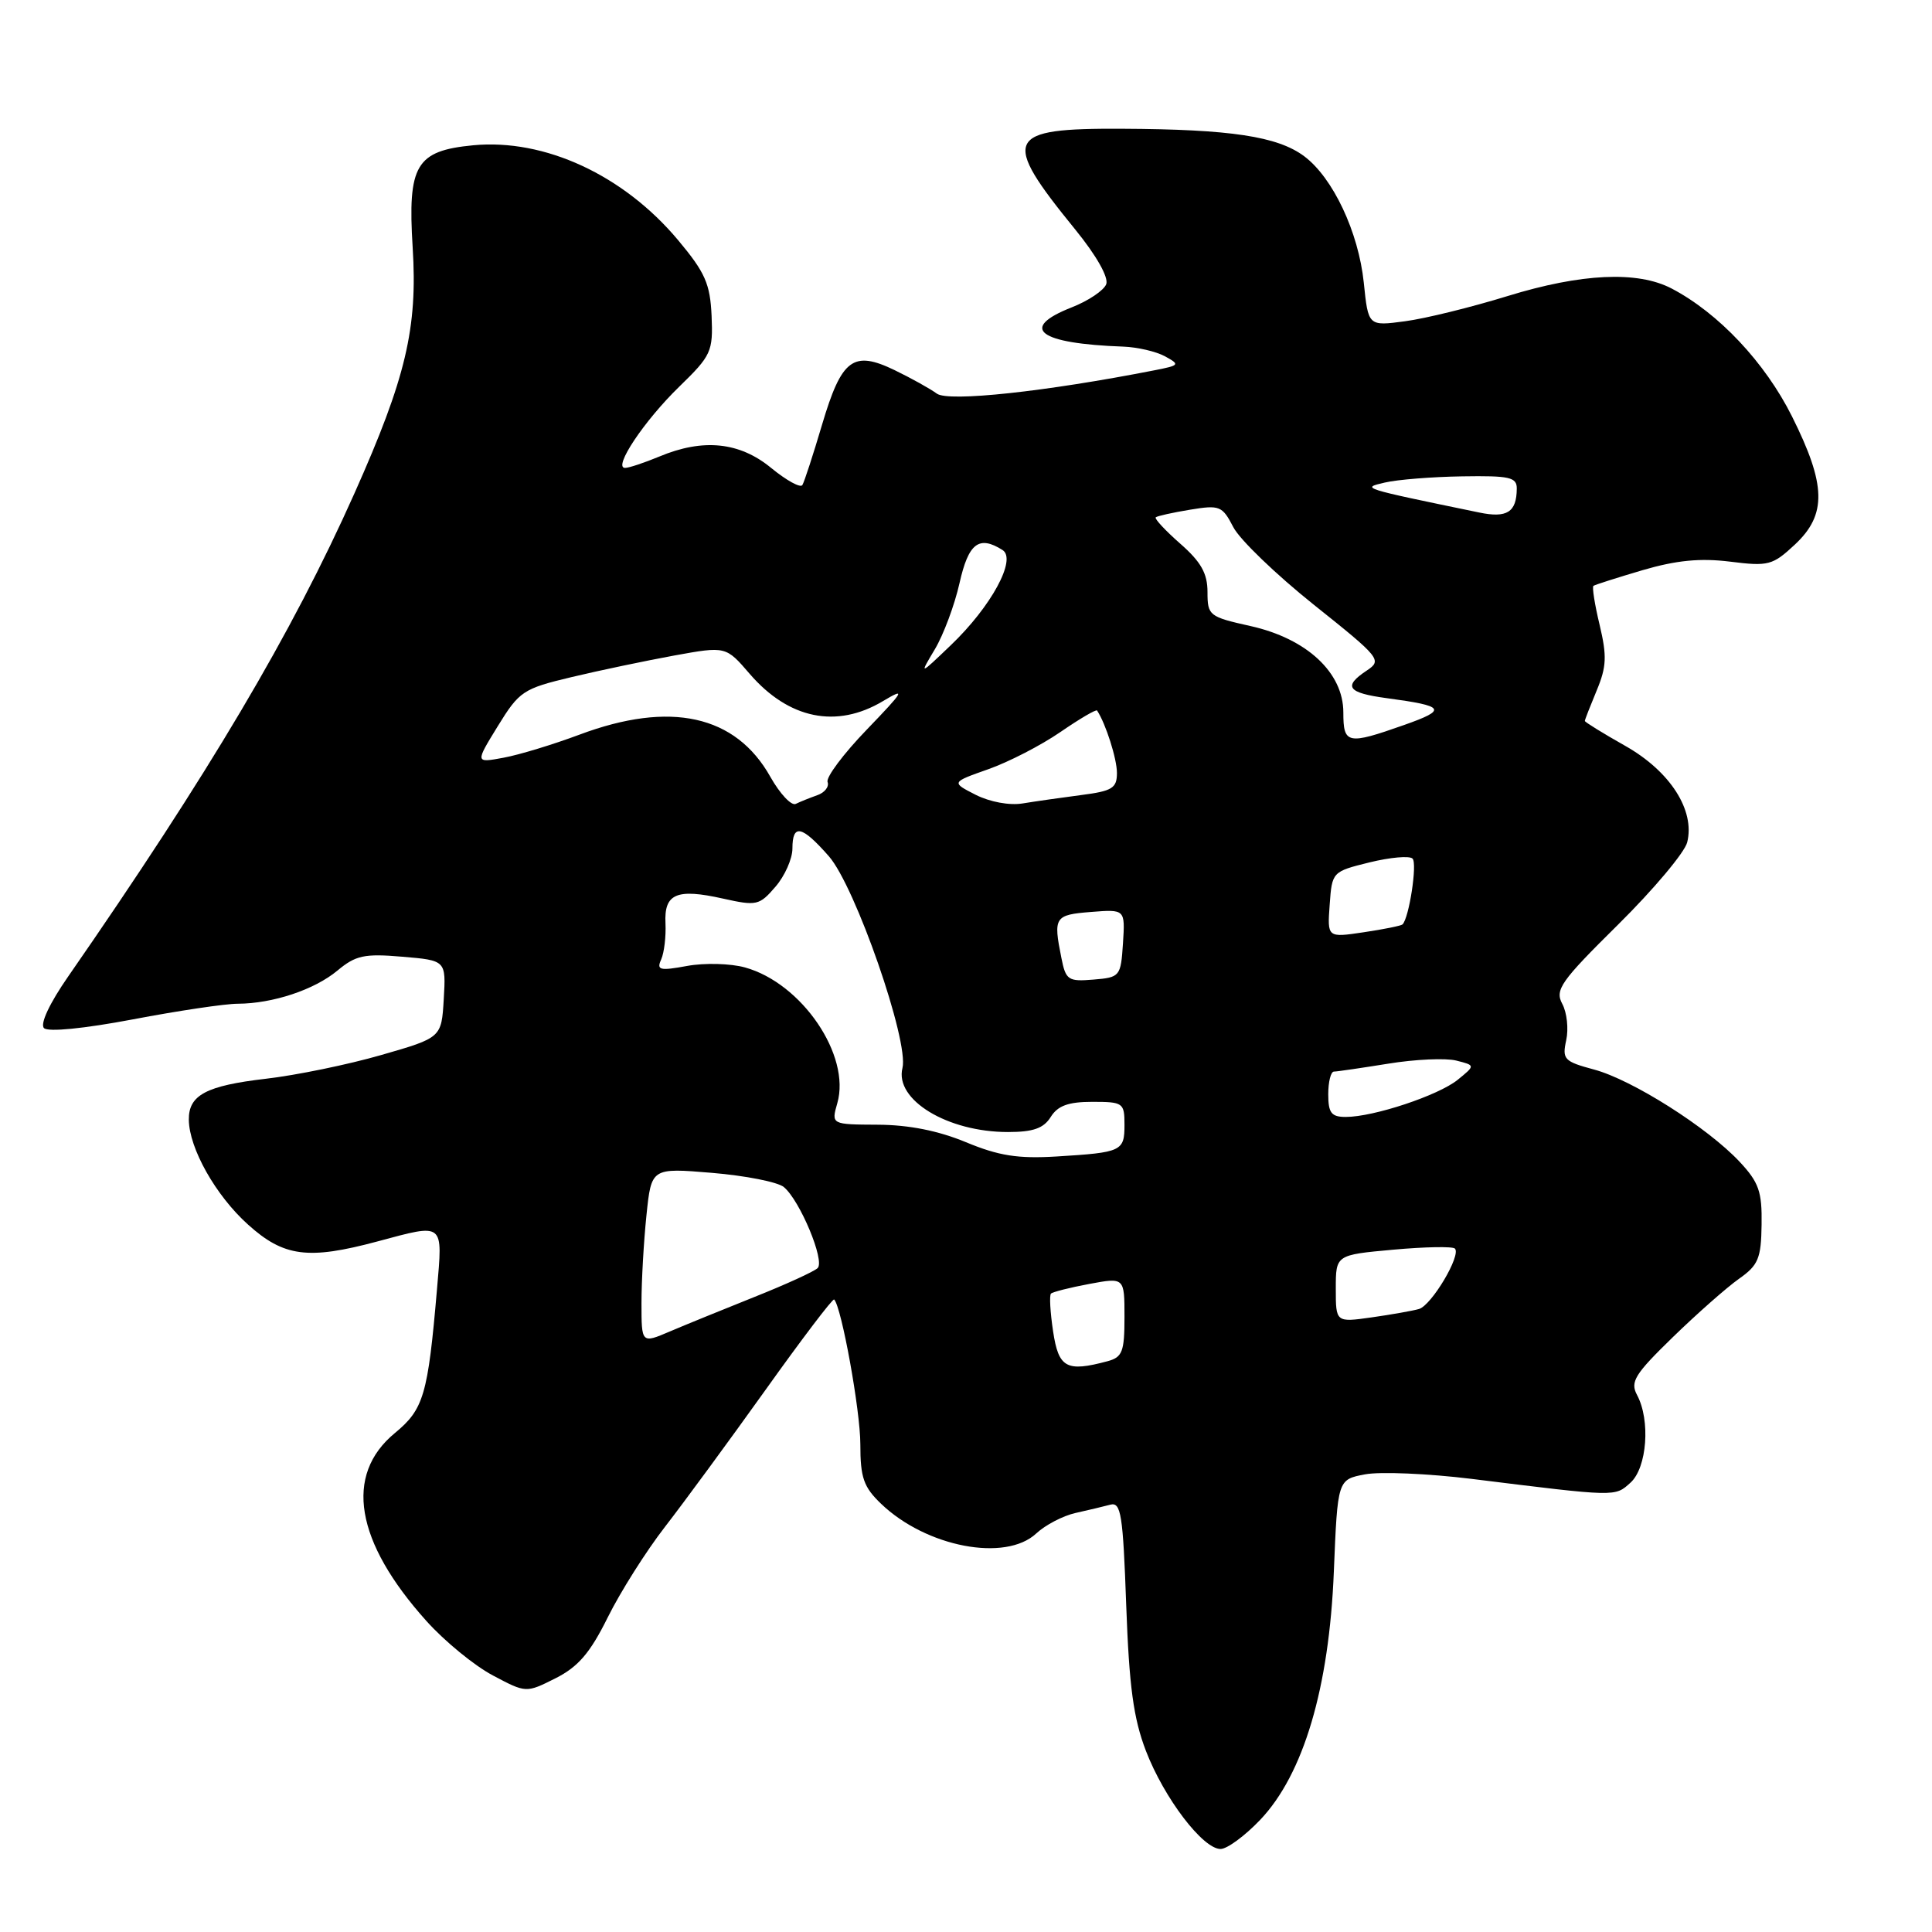 <?xml version="1.0" encoding="UTF-8" standalone="no"?>
<!DOCTYPE svg PUBLIC "-//W3C//DTD SVG 1.1//EN" "http://www.w3.org/Graphics/SVG/1.1/DTD/svg11.dtd" >
<svg xmlns="http://www.w3.org/2000/svg" xmlns:xlink="http://www.w3.org/1999/xlink" version="1.1" viewBox="0 0 256 256">
 <g >
 <path fill="currentColor"
d=" M 166.98 241.14 C 172.72 235.11 176.12 223.65 176.74 208.27 C 177.24 196.05 177.24 196.05 180.87 195.36 C 182.87 194.98 189.22 195.25 195.00 195.96 C 214.34 198.36 213.96 198.35 216.06 196.45 C 218.24 194.47 218.71 188.19 216.92 184.85 C 215.98 183.10 216.60 182.10 221.67 177.17 C 224.88 174.05 228.82 170.58 230.42 169.45 C 232.98 167.65 233.36 166.76 233.42 162.27 C 233.49 157.89 233.06 156.67 230.50 153.93 C 226.25 149.40 216.27 143.07 211.22 141.72 C 207.25 140.65 206.98 140.37 207.53 137.84 C 207.86 136.34 207.63 134.17 207.01 133.02 C 206.01 131.15 206.78 130.05 214.42 122.50 C 219.11 117.86 223.22 112.96 223.56 111.62 C 224.63 107.37 221.30 102.19 215.35 98.83 C 212.41 97.17 210.00 95.68 210.00 95.53 C 210.00 95.37 210.71 93.56 211.57 91.49 C 212.88 88.35 212.94 86.93 211.96 82.81 C 211.31 80.11 210.94 77.77 211.14 77.63 C 211.34 77.48 214.27 76.55 217.65 75.55 C 222.13 74.24 225.28 73.93 229.24 74.42 C 234.33 75.06 234.88 74.91 237.84 72.15 C 242.08 68.18 241.99 64.26 237.45 55.18 C 233.88 48.03 227.70 41.47 221.50 38.23 C 216.99 35.87 209.53 36.22 199.76 39.23 C 194.96 40.71 188.84 42.22 186.16 42.57 C 181.30 43.22 181.30 43.22 180.71 37.46 C 180.01 30.74 176.62 23.55 172.81 20.70 C 169.28 18.07 163.07 17.13 148.72 17.06 C 133.16 16.98 132.57 18.25 142.49 30.43 C 145.29 33.87 146.92 36.76 146.58 37.66 C 146.26 38.49 144.20 39.87 142.00 40.73 C 134.94 43.51 137.61 45.53 148.86 45.93 C 150.71 46.00 153.18 46.57 154.36 47.21 C 156.39 48.32 156.31 48.41 153.00 49.06 C 138.53 51.90 125.69 53.28 124.14 52.16 C 123.24 51.50 120.72 50.10 118.55 49.05 C 113.05 46.39 111.52 47.54 108.93 56.26 C 107.75 60.24 106.58 63.84 106.32 64.27 C 106.07 64.69 104.22 63.67 102.20 62.02 C 98.01 58.56 93.17 58.06 87.35 60.50 C 85.37 61.32 83.34 62.00 82.82 62.00 C 81.19 62.00 85.34 55.77 90.00 51.24 C 94.25 47.11 94.49 46.59 94.29 41.86 C 94.10 37.61 93.44 36.11 89.86 31.83 C 82.63 23.19 72.16 18.35 62.70 19.25 C 55.11 19.98 54.00 21.86 54.68 32.78 C 55.35 43.49 53.79 50.07 46.97 65.36 C 38.67 83.96 27.67 102.52 9.02 129.41 C 6.57 132.94 5.28 135.68 5.83 136.23 C 6.37 136.77 11.11 136.30 17.62 135.07 C 23.60 133.93 29.85 133.00 31.50 133.00 C 36.15 132.98 41.66 131.15 44.72 128.60 C 47.13 126.59 48.28 126.34 53.30 126.77 C 59.10 127.26 59.10 127.26 58.80 132.38 C 58.50 137.50 58.50 137.50 50.50 139.80 C 46.10 141.07 39.23 142.48 35.23 142.94 C 27.32 143.86 24.99 145.10 25.02 148.37 C 25.06 152.16 28.58 158.41 32.85 162.25 C 37.60 166.54 40.83 166.96 50.00 164.50 C 58.95 162.10 58.67 161.88 57.90 170.87 C 56.70 184.85 56.14 186.74 52.33 189.88 C 45.57 195.45 47.06 204.28 56.52 214.81 C 58.92 217.48 62.86 220.71 65.30 222.00 C 69.71 224.34 69.71 224.34 73.61 222.38 C 76.62 220.86 78.19 219.03 80.54 214.29 C 82.21 210.92 85.62 205.53 88.10 202.33 C 90.59 199.12 96.58 190.96 101.42 184.19 C 106.25 177.42 110.35 172.02 110.53 172.19 C 111.51 173.18 114.00 186.92 114.00 191.37 C 114.00 195.80 114.43 197.04 116.75 199.26 C 122.74 205.00 133.23 207.00 137.31 203.19 C 138.51 202.07 140.85 200.85 142.50 200.48 C 144.15 200.11 146.23 199.62 147.12 199.38 C 148.54 199.00 148.80 200.65 149.23 212.72 C 149.62 223.50 150.19 227.70 151.84 232.00 C 154.25 238.26 159.38 245.00 161.73 245.00 C 162.60 245.00 164.96 243.26 166.98 241.14 Z  M 139.54 176.41 C 139.16 173.88 139.03 171.63 139.26 171.41 C 139.48 171.19 141.76 170.61 144.33 170.13 C 149.00 169.26 149.00 169.26 149.00 174.51 C 149.00 179.12 148.72 179.84 146.75 180.37 C 141.30 181.83 140.27 181.26 139.54 176.41 Z  M 85.00 172.66 C 85.00 169.71 85.30 164.47 85.66 161.02 C 86.31 154.74 86.31 154.74 94.35 155.41 C 98.77 155.78 103.05 156.62 103.86 157.29 C 105.98 159.04 109.34 167.07 108.34 168.03 C 107.88 168.48 104.12 170.20 100.00 171.84 C 95.88 173.49 90.81 175.55 88.75 176.43 C 85.00 178.03 85.00 178.03 85.00 172.66 Z  M 177.00 170.75 C 177.00 166.28 177.00 166.28 184.61 165.59 C 188.80 165.21 192.47 165.14 192.78 165.44 C 193.65 166.31 189.69 172.97 188.02 173.45 C 187.18 173.69 184.36 174.19 181.75 174.56 C 177.00 175.23 177.00 175.23 177.00 170.75 Z  M 128.00 151.35 C 124.34 149.83 120.43 149.05 116.32 149.03 C 110.14 149.00 110.14 149.00 110.95 146.17 C 112.76 139.85 106.25 130.27 98.71 128.19 C 96.80 127.66 93.35 127.57 91.06 127.99 C 87.41 128.66 86.97 128.55 87.61 127.13 C 88.01 126.23 88.26 124.08 88.18 122.35 C 87.98 118.41 89.65 117.69 95.81 119.07 C 100.25 120.06 100.62 119.98 102.75 117.50 C 103.99 116.07 105.00 113.79 105.00 112.44 C 105.00 109.11 106.24 109.37 109.83 113.46 C 113.33 117.45 120.47 137.99 119.58 141.52 C 118.53 145.74 125.55 150.00 133.56 150.00 C 136.90 150.00 138.29 149.51 139.23 148.00 C 140.16 146.51 141.56 146.00 144.74 146.00 C 148.82 146.00 149.00 146.13 149.00 149.03 C 149.00 152.55 148.65 152.71 140.00 153.24 C 134.87 153.55 132.34 153.15 128.00 151.35 Z  M 176.00 145.00 C 176.00 143.35 176.34 142.00 176.75 141.99 C 177.16 141.99 180.41 141.51 183.96 140.94 C 187.51 140.36 191.56 140.18 192.96 140.53 C 195.50 141.17 195.50 141.17 193.15 143.08 C 190.59 145.15 182.02 148.00 178.32 148.00 C 176.41 148.00 176.00 147.47 176.00 145.00 Z  M 140.64 126.93 C 139.55 121.51 139.74 121.22 144.55 120.84 C 149.09 120.48 149.09 120.48 148.80 124.99 C 148.51 129.39 148.41 129.51 144.89 129.80 C 141.54 130.08 141.22 129.87 140.64 126.93 Z  M 176.19 119.87 C 176.50 115.53 176.53 115.49 181.47 114.27 C 184.21 113.60 186.77 113.37 187.17 113.77 C 187.82 114.42 186.71 121.64 185.84 122.49 C 185.65 122.67 183.33 123.14 180.69 123.53 C 175.87 124.25 175.87 124.25 176.19 119.87 Z  M 102.08 102.94 C 97.48 94.74 88.83 92.83 76.77 97.35 C 73.32 98.64 68.80 100.02 66.73 100.40 C 62.96 101.10 62.96 101.10 65.96 96.22 C 68.81 91.59 69.31 91.25 75.73 89.72 C 79.45 88.83 85.58 87.55 89.34 86.86 C 96.18 85.62 96.18 85.62 99.34 89.29 C 104.51 95.28 110.85 96.58 117.00 92.90 C 120.08 91.06 119.83 91.51 114.87 96.66 C 111.77 99.87 109.42 103.01 109.66 103.62 C 109.89 104.24 109.28 105.03 108.29 105.37 C 107.31 105.72 106.03 106.23 105.44 106.52 C 104.86 106.80 103.35 105.19 102.08 102.94 Z  M 129.27 105.31 C 126.04 103.66 126.04 103.66 130.94 101.93 C 133.64 100.98 137.93 98.77 140.49 97.01 C 143.05 95.25 145.24 93.96 145.37 94.15 C 146.53 95.92 148.00 100.55 148.00 102.42 C 148.00 104.44 147.38 104.82 143.25 105.35 C 140.64 105.69 137.15 106.19 135.50 106.46 C 133.76 106.75 131.15 106.26 129.27 105.31 Z  M 178.00 94.40 C 178.00 89.13 173.17 84.63 165.72 82.96 C 160.20 81.73 160.00 81.57 160.00 78.44 C 160.00 75.98 159.14 74.45 156.39 72.04 C 154.41 70.30 152.95 68.73 153.14 68.55 C 153.34 68.37 155.38 67.92 157.68 67.54 C 161.62 66.89 161.96 67.03 163.42 69.85 C 164.27 71.50 169.08 76.13 174.10 80.14 C 182.90 87.16 183.16 87.48 181.12 88.84 C 177.92 90.96 178.53 91.81 183.75 92.51 C 191.52 93.55 191.83 94.03 186.04 96.07 C 178.53 98.72 178.00 98.61 178.00 94.40 Z  M 123.88 86.02 C 125.02 84.10 126.49 80.17 127.14 77.27 C 128.33 71.97 129.71 70.90 132.84 72.88 C 134.76 74.09 131.34 80.38 125.98 85.50 C 121.80 89.50 121.80 89.50 123.88 86.02 Z  M 196.00 67.91 C 180.27 64.66 180.32 64.68 183.50 63.94 C 185.15 63.55 189.76 63.18 193.75 63.12 C 200.04 63.02 201.00 63.23 200.98 64.75 C 200.96 67.87 199.68 68.68 196.00 67.91 Z "/>
</g>
</svg>